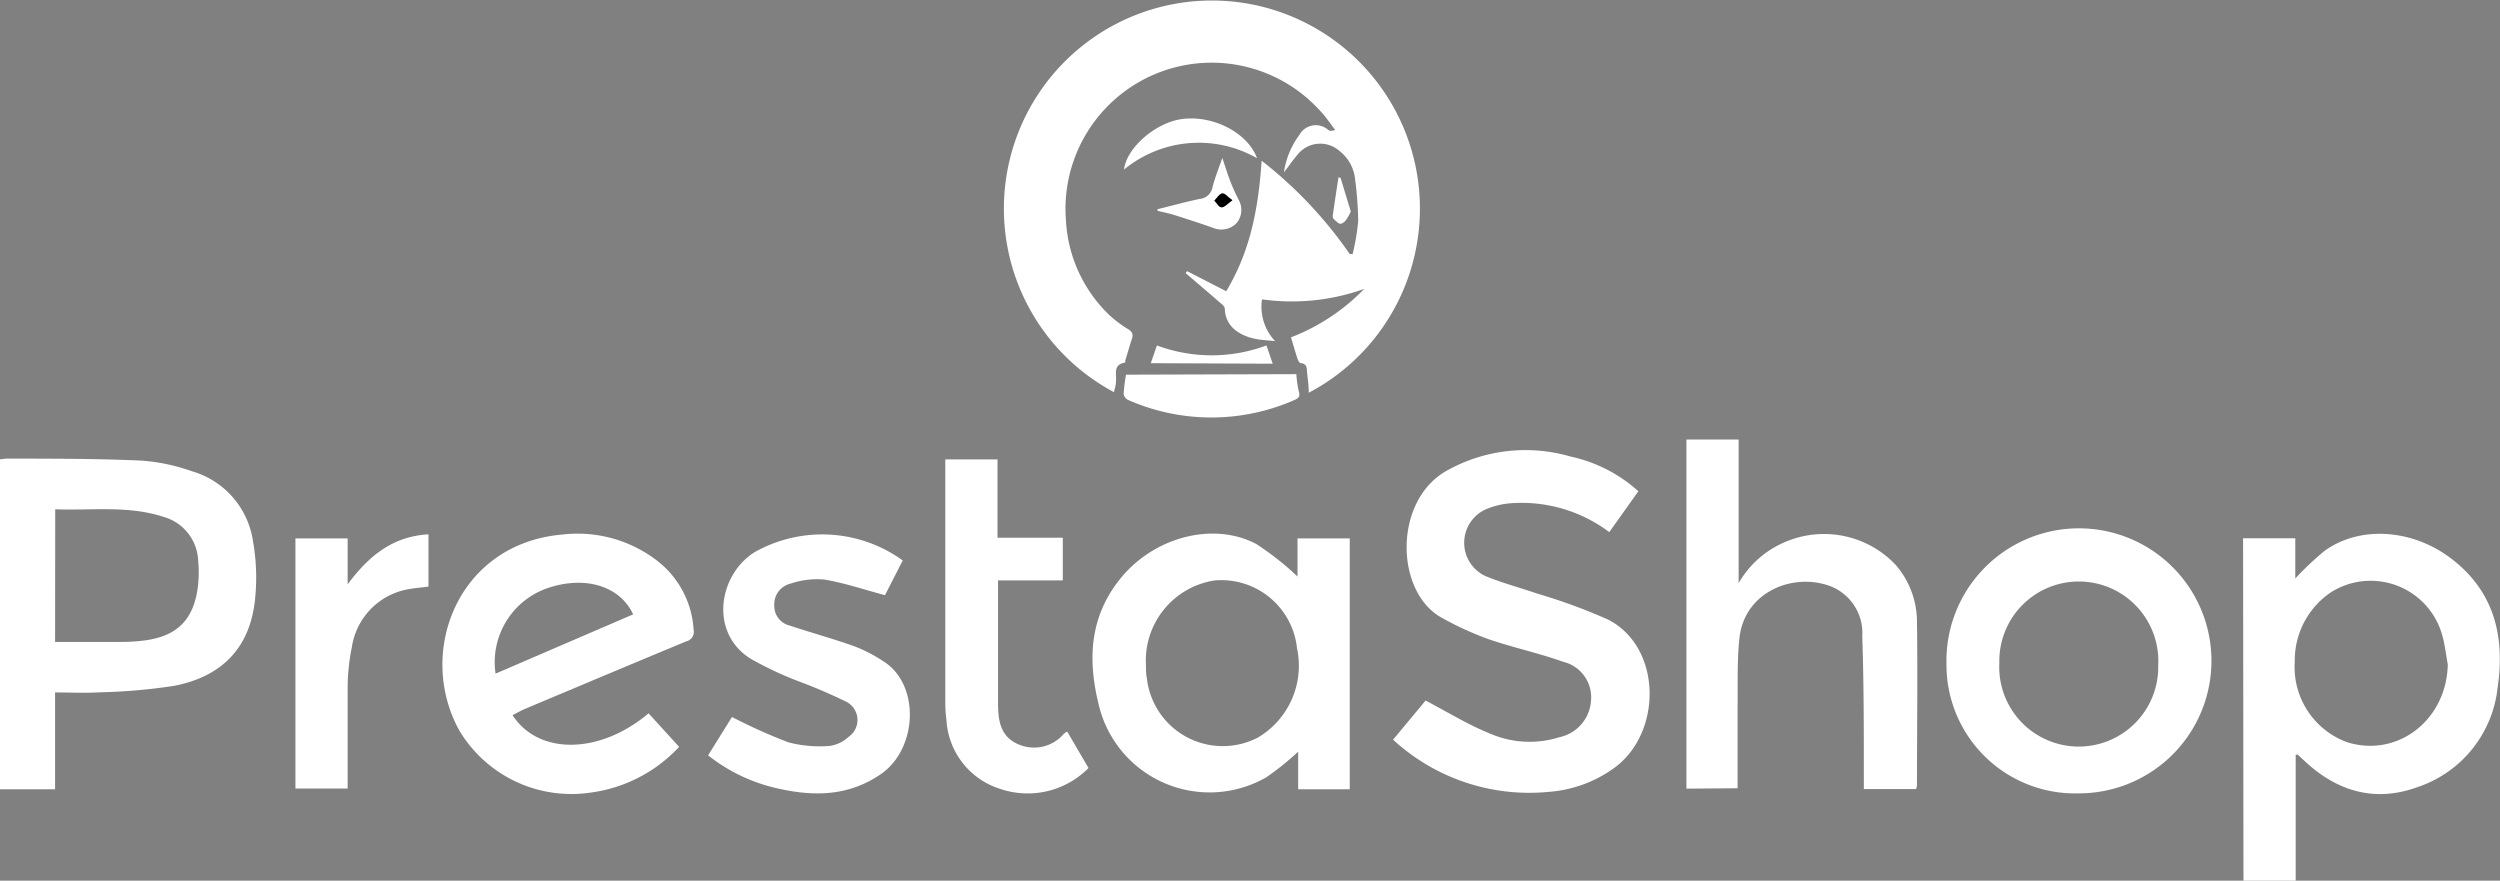 <svg id="prestashop" xmlns="http://www.w3.org/2000/svg" viewBox="0 0 191.5 67.46">
  <rect x="0" y="0" width="191.5" height="67.46" fill="#808080" stroke="none"/>
  <title>prestashop</title>
  <g>
    <path d="M107.75,36.59c0-.53-.08-1-.12-1.45s0-.73-.51-.79c-.09,0-.19-.22-.24-.35-.17-.52-.32-1.06-.49-1.62A15.62,15.62,0,0,0,112,28.67a16.47,16.47,0,0,1-7.83.8,3.85,3.85,0,0,0,1,3.2c-.52-.06-1-.07-1.55-.18-1.28-.28-2.26-1-2.3-2.3,0-.17-.22-.35-.38-.48-.87-.76-1.75-1.5-2.62-2.25l.11-.15,3,1.54c1.62-2.72,2.43-5.7,2.71-10A32.32,32.32,0,0,1,110.89,26l.22,0a16.74,16.74,0,0,0,.43-2.56,28.8,28.8,0,0,0-.25-3.26,3.13,3.13,0,0,0-1.19-2.08,2.22,2.22,0,0,0-3.25.34c-.33.39-.62.81-1,1.3a6.34,6.34,0,0,1,1.2-2.89,1.43,1.43,0,0,1,2.19-.36c.1.09.27.1.53,0-.37-.48-.7-1-1.11-1.42a11.2,11.2,0,0,0-19.51,8.34,10.85,10.85,0,0,0,3.31,7.25,8.81,8.81,0,0,0,1.42,1.07c.32.2.45.39.33.75-.18.55-.34,1.11-.51,1.66,0,.06,0,.18-.05.18-.94.17-.59.92-.67,1.48,0,.26-.1.52-.15.78a15.94,15.94,0,0,1,7.34-30,15.94,15.94,0,0,1,7.57,30.05Z" transform="translate(-7.5 -6.54)" style="fill: #fff"/>
    <path d="M179.32,47.77h4v3.08a22.94,22.94,0,0,1,2.25-2.12c2.67-1.92,6.63-1.69,9.62.54,3.36,2.52,4.22,6,3.62,10a9.05,9.05,0,0,1-6.18,7.58c-3.23,1.16-6.1.31-8.58-2l-.54-.5s0,0-.16,0V74h-4ZM195,57.43c-.14-.75-.22-1.52-.43-2.25a5.69,5.69,0,0,0-8.49-3.29,6.28,6.28,0,0,0-2.8,5.31,6.13,6.13,0,0,0,4,6.19C191.15,64.61,194.92,61.69,195,57.43Z" transform="translate(-7.5 -6.54)" style="fill: #fff"/>
    <path d="M11.72,59.58V67H7.5V41.73A4,4,0,0,1,8,41.67c3.43,0,6.86,0,10.29.15a14.71,14.71,0,0,1,3.92.82A6.57,6.57,0,0,1,26.88,48,16,16,0,0,1,27,52.76c-.46,3.47-2.54,5.6-6.13,6.31a43.51,43.51,0,0,1-5.72.5C14,59.64,12.91,59.58,11.72,59.58Zm0-3.87H17a13.45,13.45,0,0,0,1.4-.09c2.69-.3,4-1.63,4.28-4.34a9.39,9.39,0,0,0,0-1.8,3.63,3.63,0,0,0-2.63-3.34c-2.72-.9-5.52-.48-8.32-.59Z" transform="translate(-7.5 -6.54)" style="fill: #fff"/>
    <path d="M133,44.17l-2.23,3.13a11.17,11.17,0,0,0-7.55-2.21,6,6,0,0,0-1.75.4,2.81,2.81,0,0,0-.22,5.16c1.28.54,2.64.89,4,1.36a43.19,43.19,0,0,1,5.45,2c4.14,2.15,4.15,8.72.4,11.39a9.79,9.79,0,0,1-5,1.8,15.41,15.41,0,0,1-11.89-4l2.49-3c1.71.9,3.28,1.87,5,2.56a7.61,7.61,0,0,0,5.25.25,3.06,3.06,0,0,0,2.42-2.78,2.8,2.8,0,0,0-2.14-3c-1.88-.67-3.85-1.09-5.74-1.74a24.53,24.53,0,0,1-3.5-1.6c-3.6-1.92-3.78-8.84.2-11.22a12.32,12.32,0,0,1,9.61-1.16A11.32,11.32,0,0,1,133,44.17Z" transform="translate(-7.5 -6.54)" style="fill: #fff"/>
    <path d="M106.89,50.7V47.78h4V67h-3.95V64.12a22.42,22.42,0,0,1-2.42,1.95,8.73,8.73,0,0,1-12.9-5.73C90.82,57,91,53.82,93.21,51c2.55-3.29,7.18-4.55,10.52-2.79A22.3,22.3,0,0,1,106.89,50.7ZM95.28,57.49c0,.33,0,.66.07,1a5.85,5.85,0,0,0,8.5,4.55,6.39,6.39,0,0,0,3-6.85A5.83,5.83,0,0,0,100.55,51,6.21,6.21,0,0,0,95.28,57.49Z" transform="translate(-7.5 -6.54)" style="fill: #fff"/>
    <path d="M136.68,66.95V40.21h4v11A7.42,7.42,0,0,1,144.38,48a7.55,7.55,0,0,1,8.32,1.8,6.66,6.66,0,0,1,1.64,4.39c.06,4.17,0,8.35,0,12.52a1.29,1.29,0,0,1-.07.27h-4c0-.33,0-.65,0-1,0-3.57,0-7.14-.12-10.71a3.85,3.85,0,0,0-2.32-3.78c-2.85-1.16-6.7.32-7.09,3.93-.18,1.69-.12,3.4-.14,5.1,0,2.11,0,4.23,0,6.4Z" transform="translate(-7.5 -6.54)" style="fill: #fff"/>
    <path d="M46.76,61.32c2,3.09,6.71,3,10.42-.14l2.34,2.57a11.25,11.25,0,0,1-6.84,3.51,10,10,0,0,1-10-4.77c-3.31-6-.1-14.3,7.86-15a10,10,0,0,1,7.15,1.89,7.21,7.21,0,0,1,2.94,5.39.75.75,0,0,1-.57.9q-6.27,2.61-12.53,5.25ZM56,53.6c-1-2.14-3.57-2.94-6.34-2.08a6,6,0,0,0-4.2,6.62Z" transform="translate(-7.5 -6.54)" style="fill: #fff"/>
    <path d="M156.6,57.4a10.15,10.15,0,1,1,10.2,9.91A9.85,9.85,0,0,1,156.6,57.4Zm16.22.09a6.09,6.09,0,1,0-12.17-.17,6.09,6.09,0,1,0,12.17.17Z" transform="translate(-7.5 -6.54)" style="fill: #fff"/>
    <path d="M76.65,49.47l-1.36,2.66c-1.63-.43-3.13-.95-4.68-1.2a6.32,6.32,0,0,0-2.57.32,1.62,1.62,0,0,0-1.23,1.66A1.54,1.54,0,0,0,68,54.46c1.64.55,3.31,1,4.93,1.58a11.38,11.38,0,0,1,2.26,1.17C78,59,77.78,63.88,75,65.82c-2.41,1.67-5,1.75-7.72,1.16a13.21,13.21,0,0,1-5.54-2.58l1.83-2.94a41.68,41.68,0,0,0,4.31,1.94,9.5,9.5,0,0,0,3.16.28A2.65,2.65,0,0,0,72.48,63a1.57,1.57,0,0,0-.12-2.69A40.64,40.64,0,0,0,68.6,58.7,26.77,26.77,0,0,1,65,57c-3.19-2-2.45-6.42.28-8.15A10.54,10.54,0,0,1,76.65,49.47Z" transform="translate(-7.5 -6.54)" style="fill: #fff"/>
    <path d="M83.95,51c0,1.24,0,2.39,0,3.53,0,1.95,0,3.9,0,5.85,0,1.29.15,2.53,1.48,3.14A3,3,0,0,0,89,62.74a1.83,1.83,0,0,1,.25-.16l1.63,2.79A6.55,6.55,0,0,1,84,66.93a5.87,5.87,0,0,1-4-5.22,10.67,10.67,0,0,1-.09-1.23q0-9.1,0-18.2c0-.16,0-.33,0-.55h4v6h5V51Z" transform="translate(-7.5 -6.54)" style="fill: #fff"/>
    <path d="M40.32,47.47v4c-.56.08-1.15.12-1.73.24a5.31,5.31,0,0,0-4.14,4.41,15.89,15.89,0,0,0-.32,3.27c0,2.5,0,5,0,7.55h-4V47.78h4V51.3C35.69,49.2,37.51,47.63,40.32,47.47Z" transform="translate(-7.5 -6.54)" style="fill: #fff"/>
    <path d="M106.8,35.2a8.55,8.55,0,0,0,.19,1.33c.11.37,0,.5-.31.64a15.81,15.81,0,0,1-12.78,0,.62.62,0,0,1-.33-.45,14.83,14.83,0,0,1,.18-1.48Z" transform="translate(-7.5 -6.54)" style="fill: #fff"/>
    <path d="M103.79,18.66a9,9,0,0,0-10.19.87c.2-1.7,2.47-3.64,4.51-3.88C100.48,15.37,103.08,16.73,103.79,18.66Z" transform="translate(-7.5 -6.54)" style="fill: #fff"/>
    <path d="M96.16,22.57c1.07-.27,2.14-.56,3.22-.79a1.1,1.1,0,0,0,1-.9c.18-.72.46-1.41.75-2.24.23.68.41,1.27.63,1.83a13.93,13.93,0,0,0,.65,1.43,1.57,1.57,0,0,1-.19,1.73,1.62,1.62,0,0,1-1.7.4c-1-.36-2-.68-3-1-.44-.14-.9-.23-1.35-.34Zm5.74-.69c-.37-.26-.61-.56-.79-.52s-.4.36-.59.55c.19.18.38.51.56.51S101.53,22.15,101.9,21.88Z" transform="translate(-7.5 -6.54)" style="fill: #fff"/>
    <path d="M95.65,34.36,96.12,33a12,12,0,0,0,8.39,0l.48,1.4Z" transform="translate(-7.5 -6.54)" style="fill: #fff"/>
    <path d="M110.19,20.17l.78,2.57a4.31,4.31,0,0,1-.36.65c-.1.14-.32.31-.46.29s-.34-.22-.49-.37a.33.33,0,0,1-.07-.25c.14-1,.29-2,.44-2.94Z" transform="translate(-7.5 -6.54)" style="fill: #fff"/>
    <path d="M101.9,21.88c-.37.26-.59.54-.82.54s-.37-.33-.56-.51c.19-.2.37-.51.59-.55S101.53,21.62,101.9,21.88Z" transform="translate(-7.5 -6.54)"/>
  </g>
</svg>
